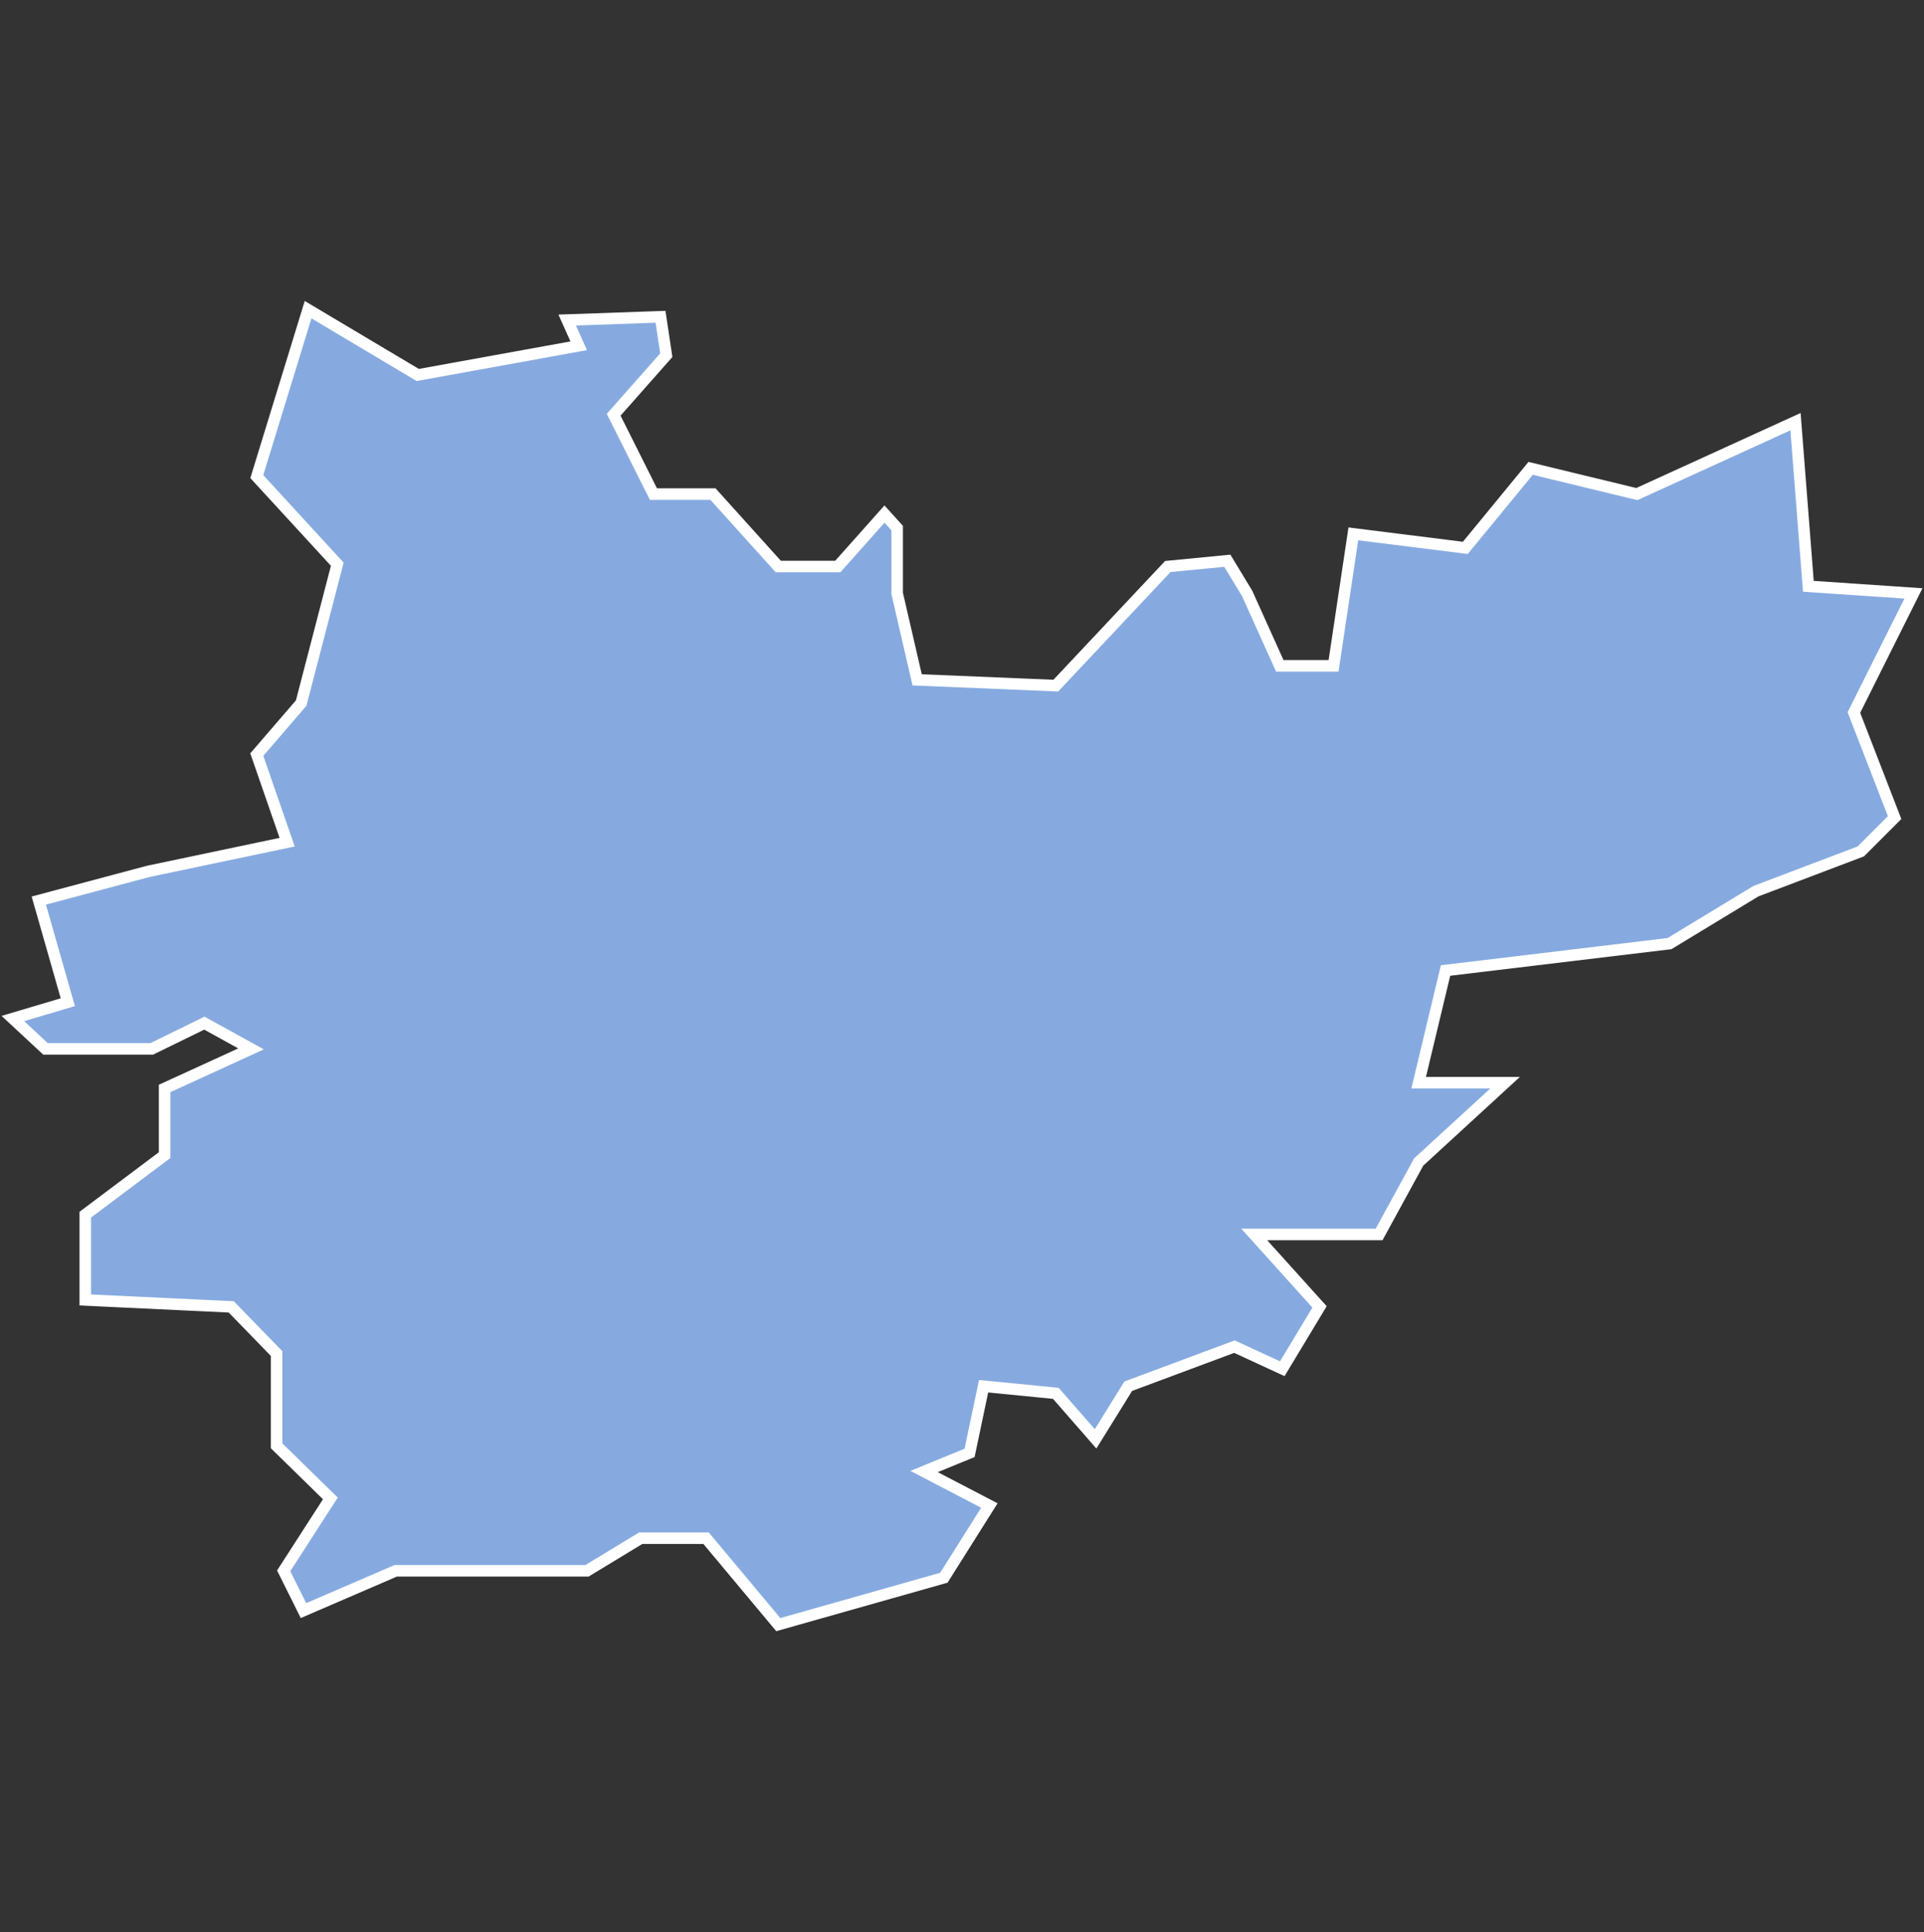 <svg xmlns="http://www.w3.org/2000/svg" id="svg2" width="100.17" height="100.57" version="1.0"><rect width="100%" height="100%" fill="#333333" stroke="none"/><defs id="defs4"><clipPath id="clipPath3345"><path id="rect2227" d="M222 101h109v80H222z"/></clipPath></defs><style id="style6" type="text/css">.land{fill:#86aae0;stroke:#fff;stroke-width:.6}</style>
<path id="path63" fill="#86aae0" stroke="#fff" stroke-width=".6" d="M16.04 16.12l-2.67 8.69 4.19 4.56-1.88 7.23-2.31 2.68 1.58 4.56-7.23 1.52-5.7 1.52 1.51 5.29-2.86.85 1.7 1.58H7.9l2.74-1.34 2.43 1.34-4.5 2.06v3.47l-4.13 3.1v4.44l7.6.36 2.36 2.43v4.8L17.2 78l-2.43 3.77 1.03 2.07 4.8-2.07h9.96l2.8-1.7h3.4l3.76 4.5 8.62-2.44 2.37-3.76-3.4-1.77 2.37-.97.73-3.47 3.76.37 2.07 2.37 1.7-2.74 5.53-2.06 2.49 1.15 1.94-3.22-3.4-3.77h6.5l2.06-3.77 4.5-4.13h-4.5l1.4-5.84 11.66-1.4 4.5-2.73 5.46-2.07 1.76-1.76-2.12-5.47 3.1-6.2-5.47-.37-.67-8.57-8.26 3.77-5.53-1.34-3.4 4.14-5.83-.73-1.03 6.87h-2.8l-1.7-3.77-1.03-1.7-3.1.3-5.83 6.2-7.22-.3-1.04-4.5v-3.4l-.66-.73-2.43 2.73h-3.1l-3.4-3.77h-3.1l-2.07-4.13 2.74-3.1-.3-2-4.86.17.6 1.34-8.38 1.52z" class="land departement82"/>
</svg>
